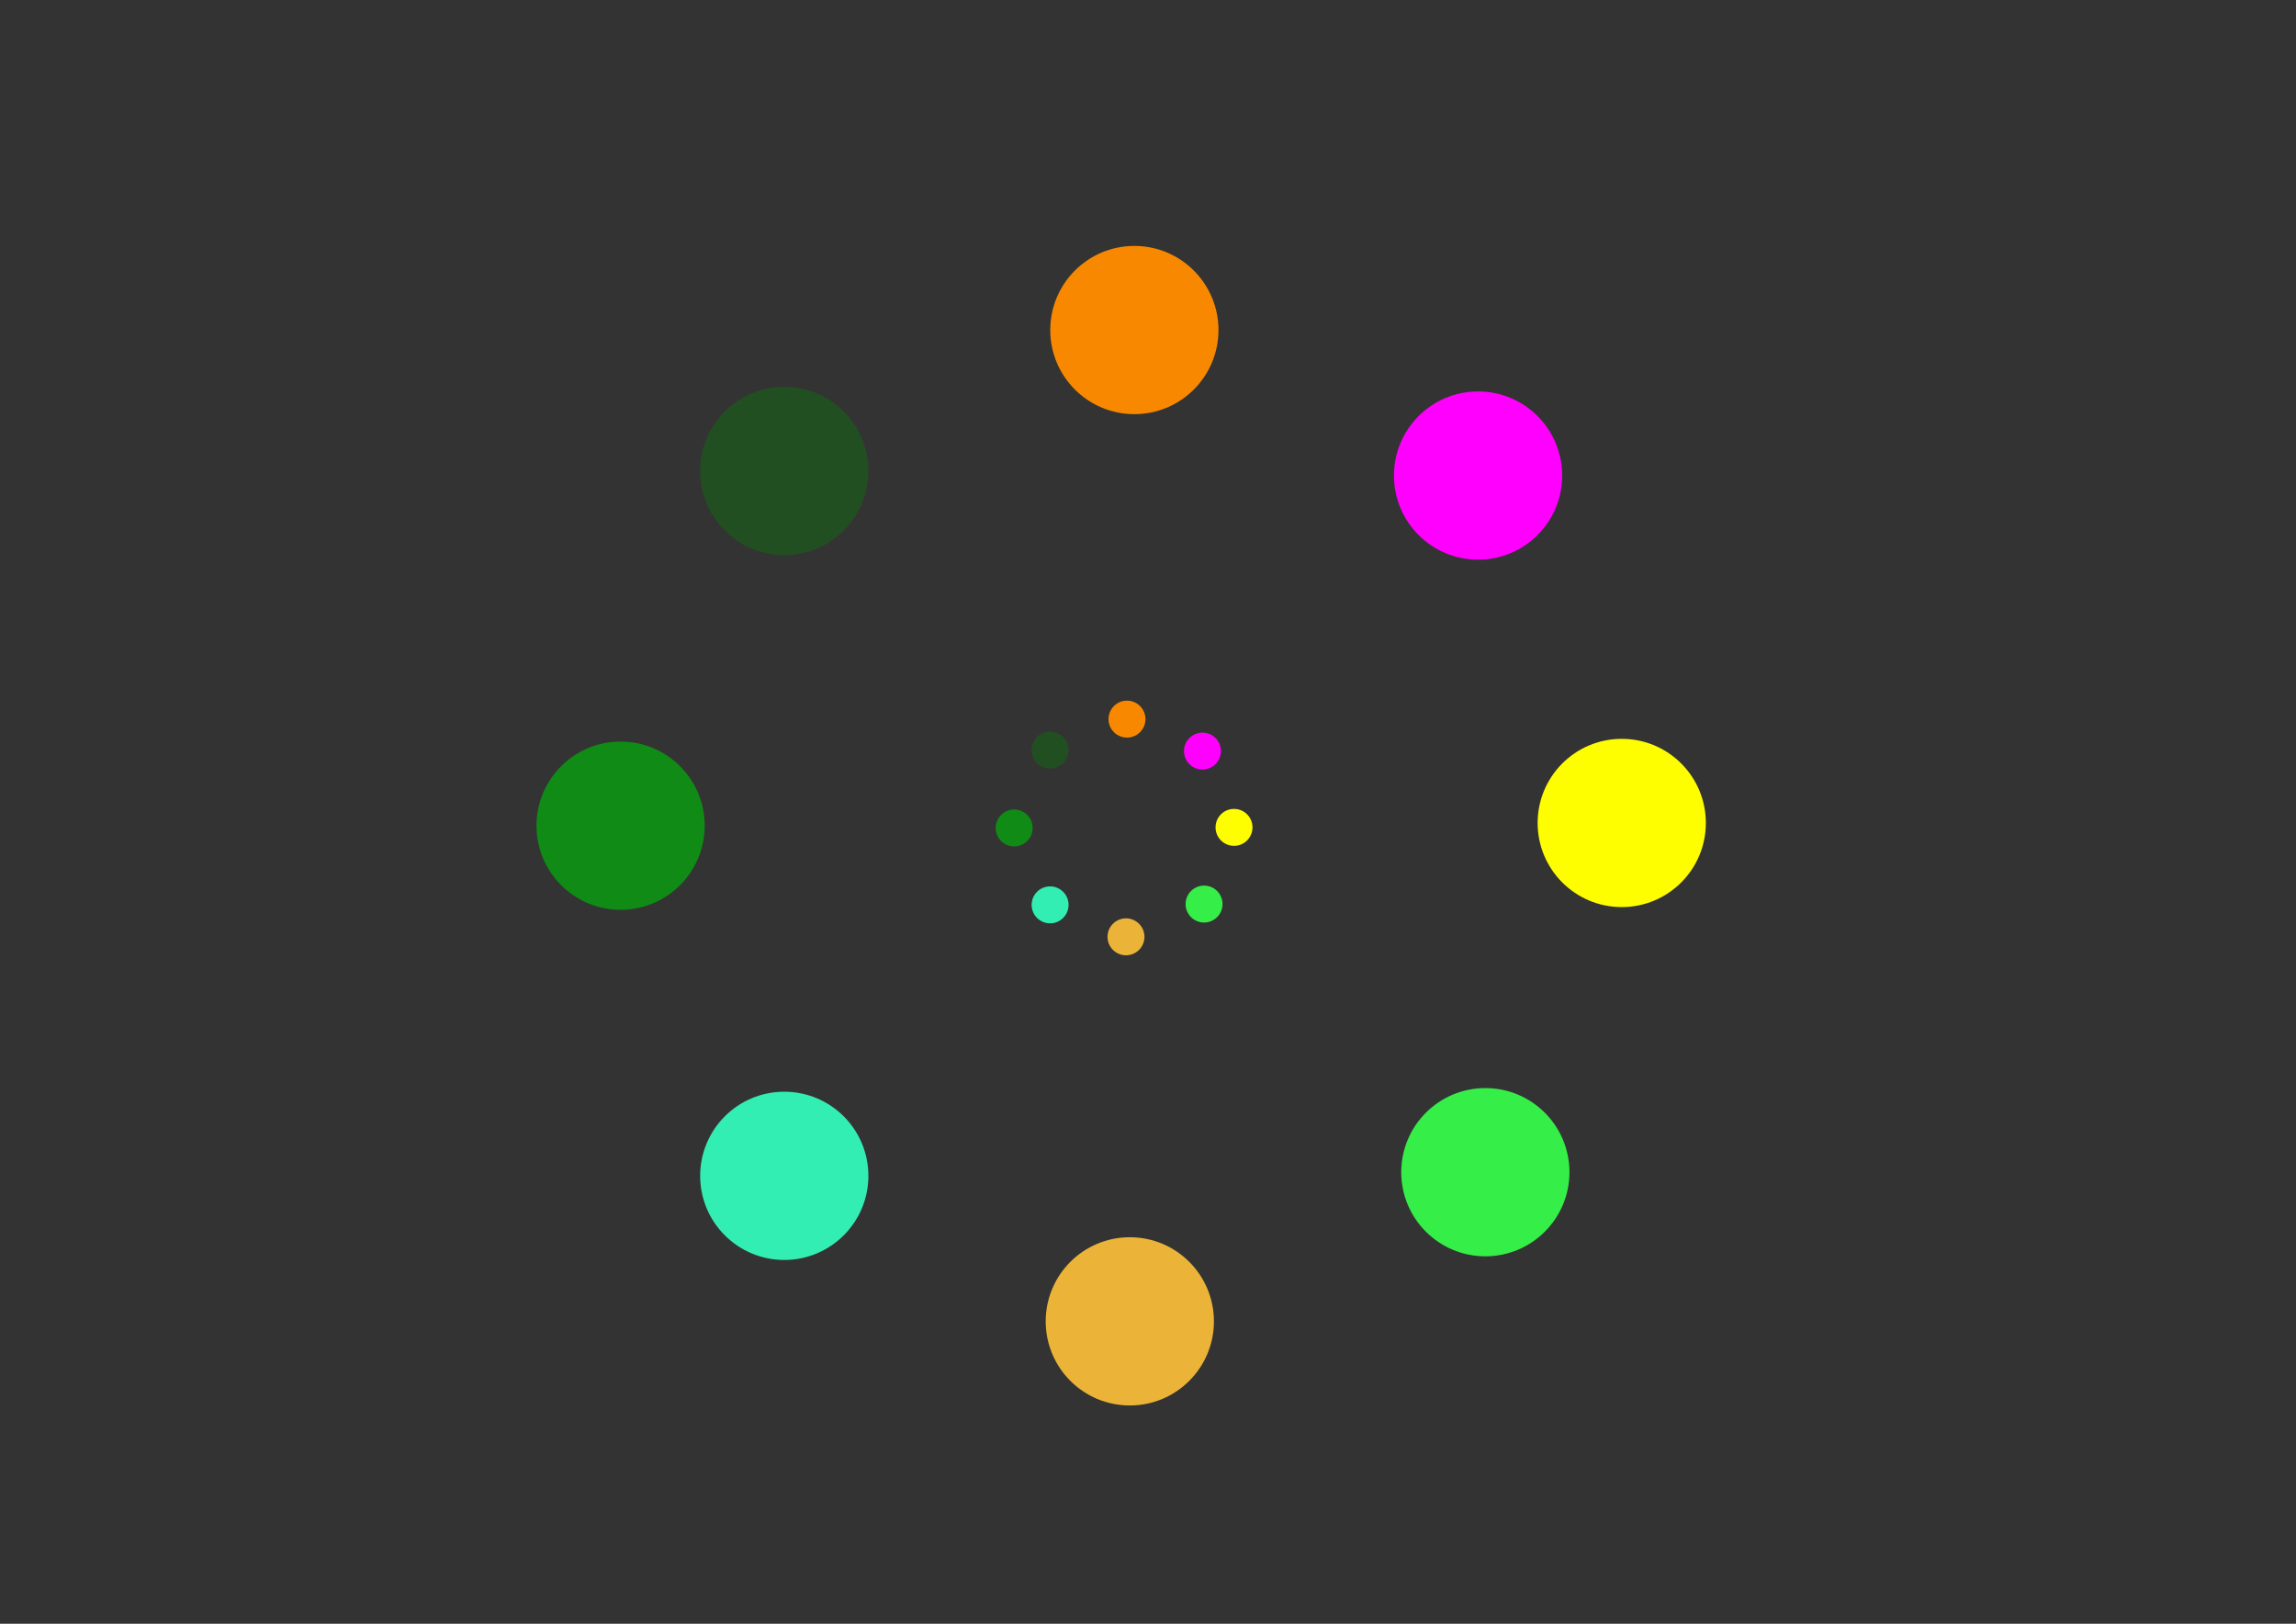 <?xml version="1.0" encoding="UTF-8" standalone="no"?>
<svg
   xmlns:dc="http://purl.org/dc/elements/1.1/"
   xmlns:cc="http://creativecommons.org/ns#"
   xmlns:rdf="http://www.w3.org/1999/02/22-rdf-syntax-ns#"
   xmlns:svg="http://www.w3.org/2000/svg"
   xmlns="http://www.w3.org/2000/svg"
   xmlns:xlink="http://www.w3.org/1999/xlink"
   id="svg909"
   version="1.1"
   viewBox="0 0 841.9 595.3">
  <rect x="0" y="0" width="841.9" height="595.3" fill="#333333" stroke="none"/>
  <defs
     id="defs913">
    <linearGradient
       id="linearGradient940">
      <stop
         id="stop936"
         offset="0"
         style="stop-color:#d45500;stop-opacity:1;" />
      <stop
         id="stop938"
         offset="1"
         style="stop-color:#d45500;stop-opacity:0;" />
    </linearGradient>
    <linearGradient
       gradientUnits="userSpaceOnUse"
       y2="312.792"
       x2="558"
       y1="312.792"
       x1="356.865"
       id="linearGradient942"
       xlink:href="#linearGradient940" />
  </defs>
  <g
     style="display:none"
     id="layer1">
    <rect
       y="86.826"
       x="380.105"
       height="431.786"
       width="68.352"
       id="rect944"
       style="opacity:1;fill:#d45500;fill-opacity:0;stroke:#1f1c47;stroke-width:9.513;stroke-linejoin:bevel;stroke-miterlimit:4;stroke-dasharray:none;stroke-dashoffset:0;stroke-opacity:1" />
    <rect
       transform="rotate(90)"
       style="opacity:1;fill:#d45500;fill-opacity:0;stroke:#1fc100;stroke-width:9.513;stroke-linejoin:bevel;stroke-miterlimit:4;stroke-dasharray:none;stroke-dashoffset:0;stroke-opacity:1"
       id="rect946"
       width="68.352"
       height="431.786"
       x="268.543"
       y="-630.175" />
    <rect
       y="-294.78"
       x="472.82"
       height="431.786"
       width="68.352"
       id="rect948"
       style="opacity:1;fill:#d45500;fill-opacity:0;stroke:#ff4ccc;stroke-width:9.513;stroke-linejoin:bevel;stroke-miterlimit:4;stroke-dasharray:none;stroke-dashoffset:0;stroke-opacity:1"
       transform="rotate(45)" />
    <rect
       transform="rotate(-45)"
       style="opacity:1;fill:#d45500;fill-opacity:0;stroke:#fbc100;stroke-width:9.513;stroke-linejoin:bevel;stroke-miterlimit:4;stroke-dasharray:none;stroke-dashoffset:0;stroke-opacity:1"
       id="rect950"
       width="68.352"
       height="431.786"
       x="44.711"
       y="291.103" />
    <rect
       style="opacity:1;fill:#4d2ce4;fill-opacity:0.518;stroke:none;stroke-width:4.086;stroke-linejoin:bevel;stroke-miterlimit:4;stroke-dasharray:none;stroke-dashoffset:0;stroke-opacity:1"
       id="rect952"
       width="73.78"
       height="73.78"
       x="377.392"
       y="264.162" />
    <circle
       r="20.839"
       cy="302.719"
       cx="414.281"
       id="path954"
       style="fill:#fff400;fill-opacity:1;fill-rule:evenodd;stroke:none" />
  </g>
  <g
     id="layer2">
    <circle
       r="30.842"
       cy="121.002"
       cx="415.949"
       id="path976"
       style="fill:#f88800;fill-rule:evenodd;fill-opacity:1" />
    <circle
       style="fill:#ebb438;fill-rule:evenodd;fill-opacity:1"
       id="circle978"
       cx="414.281"
       cy="484.436"
       r="30.842" />
    <circle
       r="30.842"
       style="fill:#ff00fe;fill-rule:evenodd;fill-opacity:1"
       id="circle980"
       cx="541.982"
       cy="174.35" />
    <circle
       r="30.842"
       cy="431.088"
       cx="287.58"
       id="circle982"
       style="fill:#33eeb2;fill-rule:evenodd;fill-opacity:1" />
    <circle
       style="fill:#108b15;fill-rule:evenodd;fill-opacity:1"
       id="circle984"
       cx="227.563"
       cy="302.719"
       r="30.842" />
    <circle
       r="30.842"
       cy="172.683"
       cx="287.58"
       id="circle986"
       style="fill:#018800;fill-rule:evenodd;fill-opacity:0.335" />
    <circle
       style="fill:#35ee48;fill-rule:evenodd;fill-opacity:1"
       id="circle988"
       cx="544.65"
       cy="429.754"
       r="30.842" />
    <circle
       r="30.842"
       cy="301.717"
       cx="594.664"
       id="circle990"
       style="fill:#fffe00;fill-rule:evenodd;fill-opacity:1" />
    <circle
       style="fill:#f88800;fill-opacity:1;fill-rule:evenodd;stroke-width:0.22"
       id="circle992"
       cx="413.245"
       cy="263.646"
       r="6.773" />
    <circle
       r="6.773"
       cy="343.459"
       cx="412.879"
       id="circle994"
       style="fill:#ebb438;fill-opacity:1;fill-rule:evenodd;stroke-width:0.22" />
    <circle
       cy="275.362"
       cx="440.923"
       id="circle996"
       style="fill:#ff00fe;fill-opacity:1;fill-rule:evenodd;stroke-width:0.22"
       r="6.773" />
    <circle
       style="fill:#33eeb2;fill-opacity:1;fill-rule:evenodd;stroke-width:0.22"
       id="circle998"
       cx="385.054"
       cy="331.743"
       r="6.773" />
    <circle
       r="6.773"
       cy="303.552"
       cx="371.874"
       id="circle1000"
       style="fill:#108b15;fill-opacity:1;fill-rule:evenodd;stroke-width:0.22" />
    <circle
       style="fill:#018800;fill-opacity:0.335;fill-rule:evenodd;stroke-width:0.22"
       id="circle1002"
       cx="385.054"
       cy="274.996"
       r="6.773" />
    <circle
       r="6.773"
       cy="331.45"
       cx="441.509"
       id="circle1004"
       style="fill:#35ee48;fill-opacity:1;fill-rule:evenodd;stroke-width:0.22" />
    <circle
       style="fill:#fffe00;fill-opacity:1;fill-rule:evenodd;stroke-width:0.22"
       id="circle1006"
       cx="452.493"
       cy="303.333"
       r="6.773" />
  </g>
</svg>
